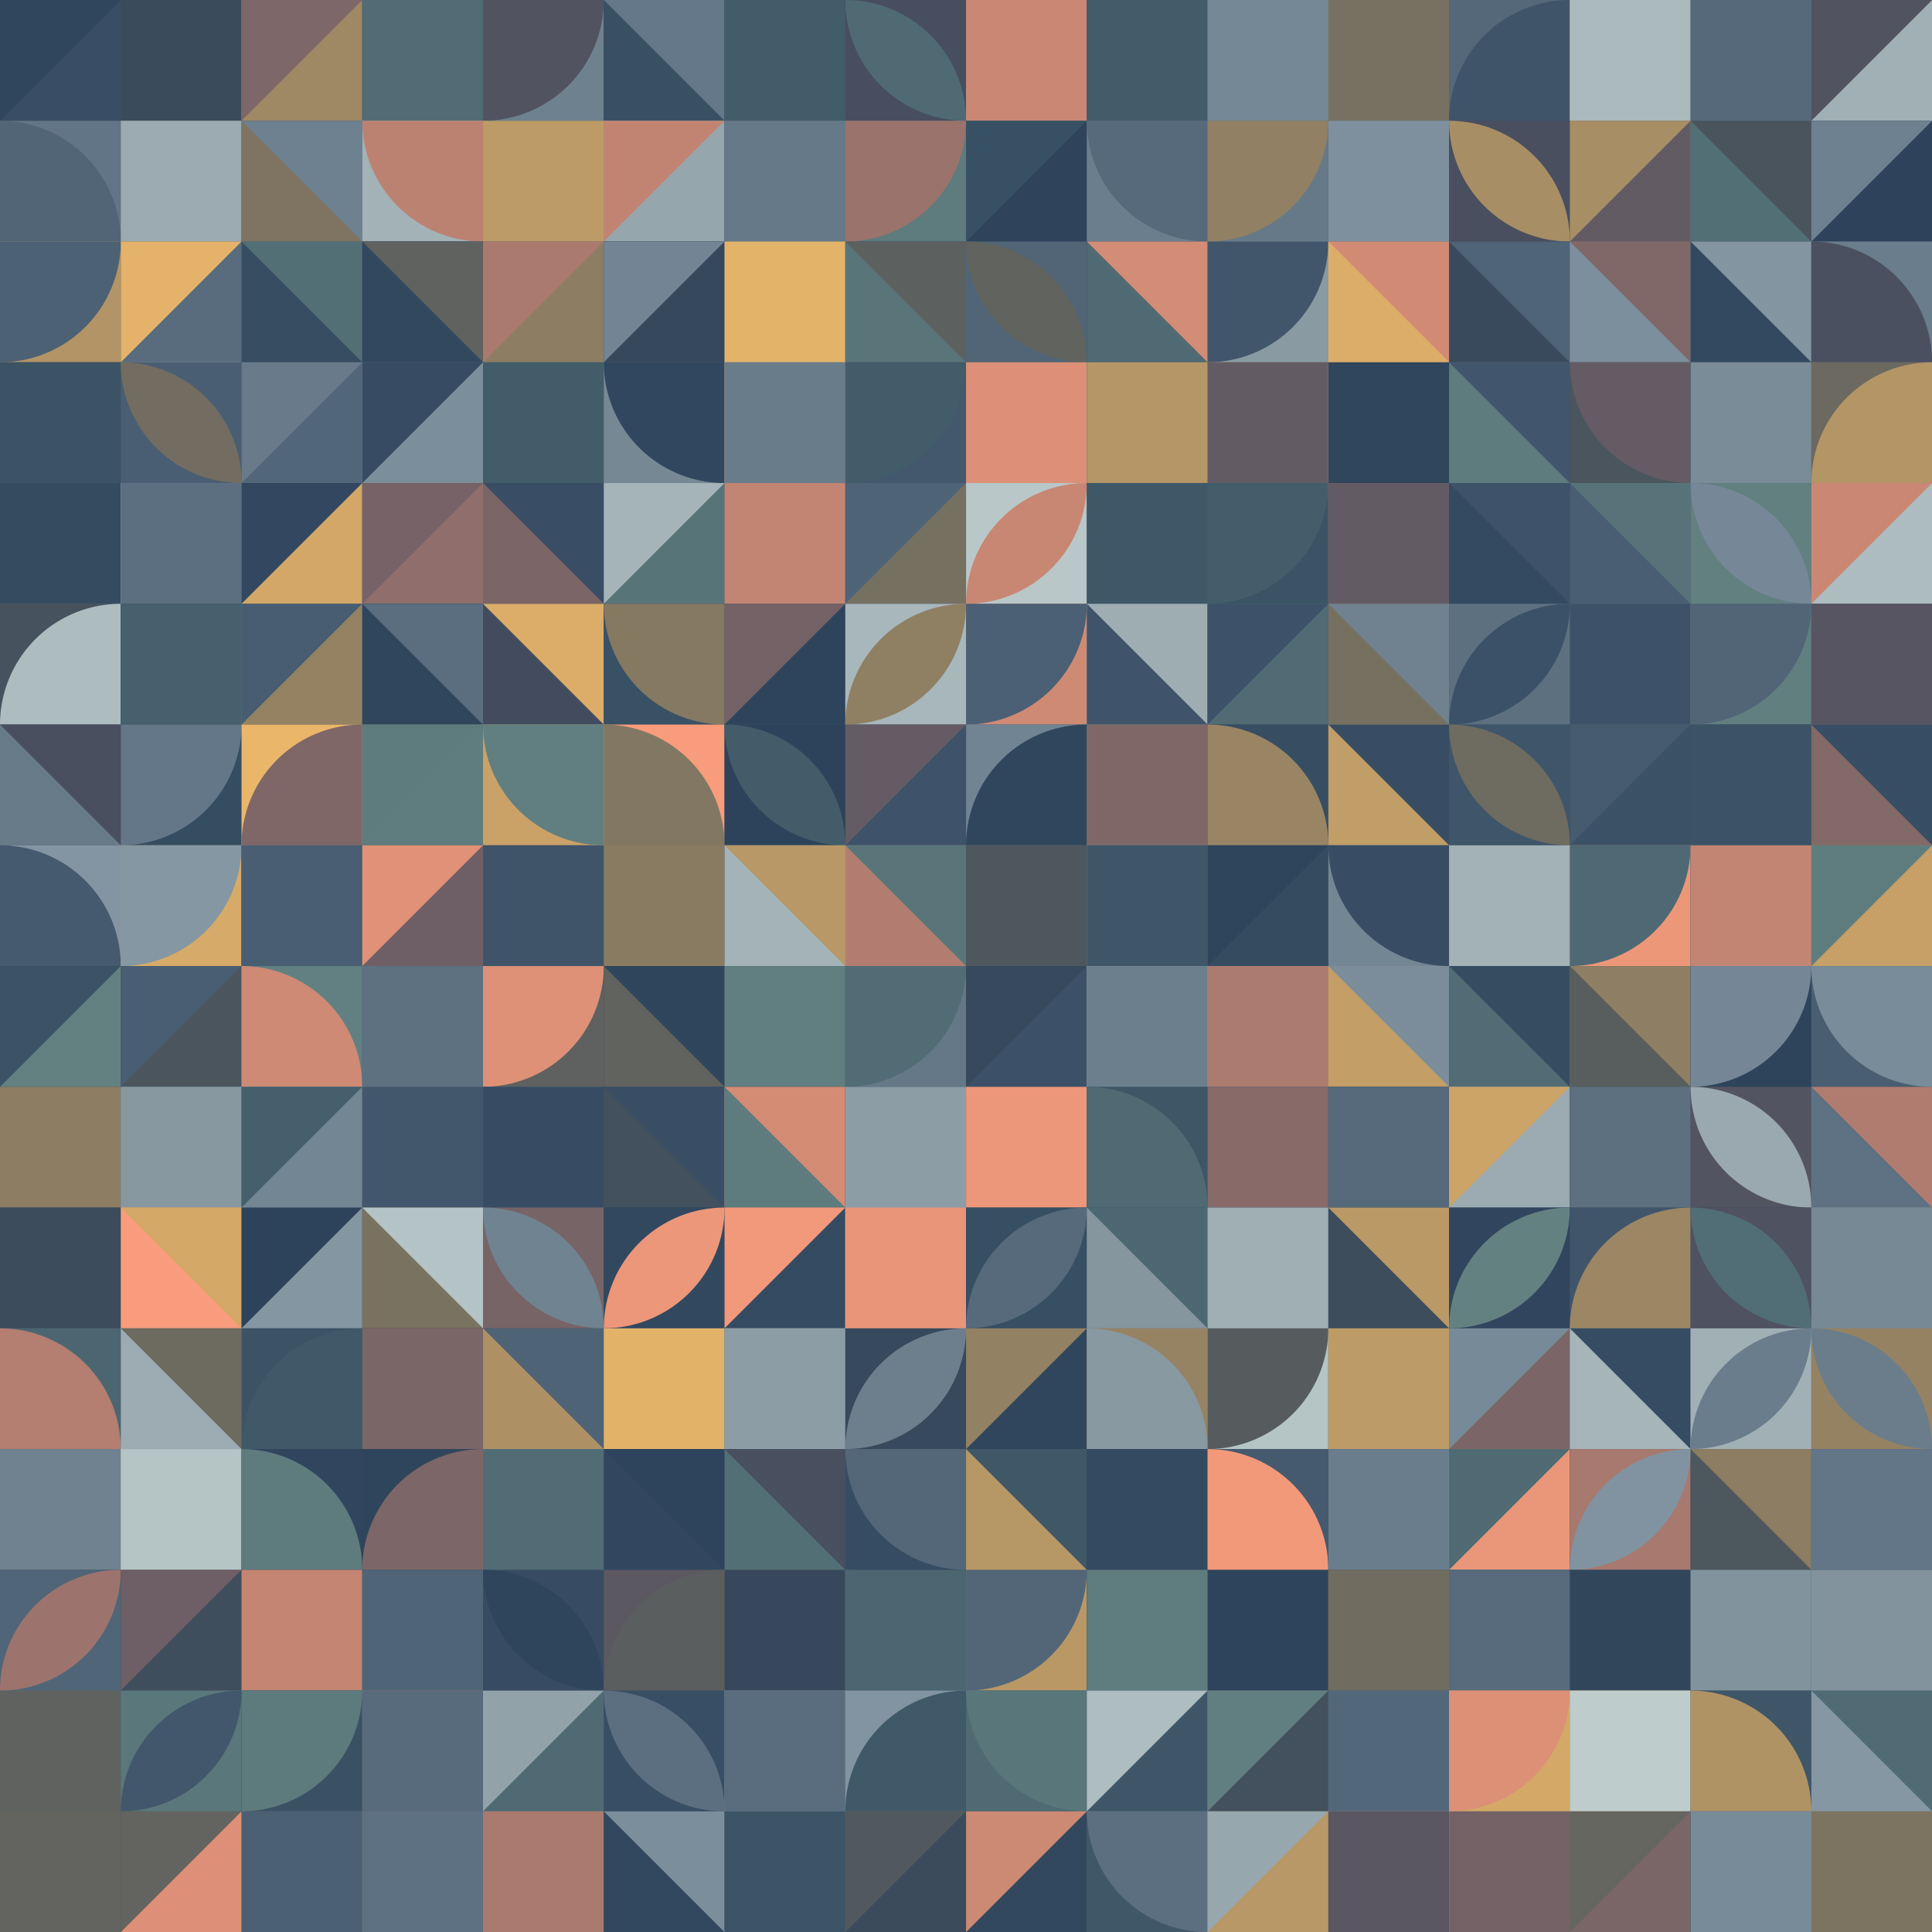 <?xml version="1.0" standalone="no"?><svg xmlns:xlink="http://www.w3.org/1999/xlink" xmlns="http://www.w3.org/2000/svg" viewBox="0 0 1000 1000" preserveAspectRatio="xMaxYMax slice"><g transform="scale(1.475)"><rect x="0" y="0" width="678" height="678" fill="#2d435b"/><rect x="0" y="0" width="42.38" height="42.38" fill="#2f465d"/><polygon points="42.38,0 42.38,42.38 0,42.38" fill="#394e64"/><rect x="42.38" y="0" width="42.38" height="42.38" fill="#505261"/><rect x="42.38" y="0" width="42.38" height="42.38" fill="#3a4b5c"/><rect x="84.75" y="0" width="42.38" height="42.38" fill="#9f8864"/><polygon points="84.75,0 127.13,0 84.75,42.38" fill="#7e6768"/><rect x="127.13" y="0" width="42.38" height="42.38" fill="#3c5465"/><rect x="127.13" y="0" width="42.38" height="42.38" fill="#516c74"/><rect x="169.5" y="0" width="42.38" height="42.38" fill="#6e818e"/><path d="M 169.5 42.38 A 42.38 42.38 0 0 0 211.88 0 L 169.5 0" fill="#515361"/><rect x="211.88" y="0" width="42.38" height="42.38" fill="#395063"/><polygon points="211.88,0 254.26,0 254.26,42.38" fill="#657889"/><rect x="254.25" y="0" width="42.38" height="42.38" fill="#344a61"/><rect x="254.25" y="0" width="42.38" height="42.38" fill="#435c6a"/><rect x="296.63" y="0" width="42.38" height="42.38" fill="#474e5f"/><path d="M 296.63 0 A 42.38 42.38 0 0 1  339.01 42.38 L 296.63 0 A 42.38 42.38 0 0 0 339.01 42.38" fill="#4f6a73"/><rect x="339" y="0" width="42.38" height="42.38" fill="#516d75"/><rect x="339" y="0" width="42.38" height="42.38" fill="#ca8874"/><rect x="381.38" y="0" width="42.38" height="42.38" fill="#6d5f65"/><rect x="381.38" y="0" width="42.38" height="42.38" fill="#435c6a"/><rect x="423.75" y="0" width="42.38" height="42.38" fill="#425b6a"/><rect x="423.75" y="0" width="42.38" height="42.38" fill="#758896"/><rect x="466.13" y="0" width="42.38" height="42.38" fill="#97a7ae"/><rect x="466.13" y="0" width="42.38" height="42.38" fill="#787161"/><rect x="508.5" y="0" width="42.38" height="42.38" fill="#546879"/><path d="M 508.5 42.38 A 42.38 42.38 0 0 1  550.88 0 L 550.88 42.38" fill="#3f5469"/><rect x="550.88" y="0" width="42.38" height="42.38" fill="#cda468"/><rect x="550.88" y="0" width="42.38" height="42.38" fill="#abbabd"/><rect x="593.25" y="0" width="42.38" height="42.38" fill="#566a7b"/><rect x="593.25" y="0" width="42.38" height="42.38" fill="#55697b"/><rect x="635.63" y="0" width="42.38" height="42.38" fill="#a0b0b5"/><polygon points="635.63,0 678.01,0 635.63,42.38" fill="#515361"/><rect x="0" y="42.38" width="42.38" height="42.38" fill="#627586"/><path d="M 0 42.38 A 42.38 42.38 0 0 1 42.38 84.76 L 0 84.76" fill="#516577"/><rect x="42.38" y="42.38" width="42.38" height="42.38" fill="#6e6b60"/><rect x="42.38" y="42.38" width="42.38" height="42.38" fill="#9babb1"/><rect x="84.75" y="42.38" width="42.38" height="42.38" fill="#6e8190"/><polygon points="84.75,42.38 127.13,84.76 84.75,84.76" fill="#7e7461"/><rect x="127.13" y="42.38" width="42.38" height="42.38" fill="#a2b2b6"/><path d="M 127.13 42.38 A 42.38 42.38 0 0 0 169.51 84.76 L 169.51 42.38" fill="#bc8271"/><rect x="169.5" y="42.38" width="42.38" height="42.38" fill="#5d7183"/><rect x="169.5" y="42.38" width="42.38" height="42.38" fill="#bd9b66"/><rect x="211.88" y="42.38" width="42.38" height="42.38" fill="#95a6ad"/><polygon points="211.88,42.38 254.26,42.38 211.88,84.76" fill="#c28472"/><rect x="254.25" y="42.38" width="42.38" height="42.38" fill="#526678"/><rect x="254.25" y="42.38" width="42.38" height="42.38" fill="#657989"/><rect x="296.63" y="42.38" width="42.38" height="42.38" fill="#5e7b7d"/><path d="M 296.63 84.76 A 42.38 42.38 0 0 0 339.01 42.38 L 296.63 42.38" fill="#9a736c"/><rect x="339" y="42.38" width="42.38" height="42.38" fill="#385063"/><polygon points="381.38,42.38 381.38,84.76 339,84.76" fill="#2f445b"/><rect x="381.38" y="42.38" width="42.38" height="42.38" fill="#6b7e8e"/><path d="M 381.38 42.38 A 42.38 42.38 0 0 0 423.76 84.76 L 423.76 42.38" fill="#566a7c"/><rect x="423.75" y="42.38" width="42.38" height="42.38" fill="#657989"/><path d="M 423.75 84.76 A 42.38 42.38 0 0 0 466.13 42.38 L 423.75 42.38" fill="#918063"/><rect x="466.13" y="42.38" width="42.38" height="42.38" fill="#577378"/><rect x="466.13" y="42.38" width="42.38" height="42.38" fill="#7e909d"/><rect x="508.5" y="42.38" width="42.38" height="42.38" fill="#494f5f"/><path d="M 508.5 42.38 A 42.38 42.38 0 0 1  550.88 84.76 L 508.5 42.38 A 42.38 42.38 0 0 0 550.88 84.76" fill="#a88e65"/><rect x="550.88" y="42.38" width="42.38" height="42.38" fill="#a88e65"/><polygon points="593.26,42.38 593.26,84.76 550.88,84.76" fill="#635b64"/><rect x="593.25" y="42.38" width="42.38" height="42.38" fill="#536f76"/><polygon points="593.25,42.38 635.63,42.38 635.63,84.76" fill="#49545d"/><rect x="635.63" y="42.38" width="42.38" height="42.38" fill="#2e435b"/><polygon points="635.63,42.38 678.01,42.38 635.63,84.76" fill="#6e8190"/><rect x="0" y="84.75" width="42.38" height="42.38" fill="#b39466"/><path d="M 0 127.13 A 42.38 42.38 0 0 0 42.38 84.75 L 0 84.75" fill="#4c6174"/><rect x="42.38" y="84.75" width="42.38" height="42.38" fill="#e4b26a"/><polygon points="84.76,84.75 84.76,127.13 42.38,127.13" fill="#586c7e"/><rect x="84.75" y="84.75" width="42.38" height="42.38" fill="#536f76"/><polygon points="84.75,84.75 127.13,127.13 84.75,127.13" fill="#374e62"/><rect x="127.13" y="84.75" width="42.38" height="42.38" fill="#32485e"/><polygon points="127.13,84.75 169.51,84.75 169.51,127.13" fill="#60625f"/><rect x="169.5" y="84.75" width="42.38" height="42.38" fill="#aa7a6f"/><polygon points="211.88,84.75 211.88,127.13 169.5,127.13" fill="#8c7d63"/><rect x="211.88" y="84.75" width="42.38" height="42.38" fill="#35485c"/><polygon points="211.88,84.75 254.26,84.75 211.88,127.13" fill="#738594"/><rect x="254.25" y="84.75" width="42.38" height="42.38" fill="#5e7c7e"/><rect x="254.25" y="84.75" width="42.38" height="42.38" fill="#e4b36a"/><rect x="296.63" y="84.75" width="42.38" height="42.38" fill="#5c605f"/><polygon points="296.63,84.75 339.01,127.13 296.63,127.13" fill="#59757a"/><rect x="339" y="84.75" width="42.38" height="42.38" fill="#516577"/><path d="M 339 84.75 A 42.38 42.38 0 0 1  381.38 127.13 L 339 84.75 A 42.38 42.38 0 0 0 381.38 127.13" fill="#61635f"/><rect x="381.38" y="84.75" width="42.38" height="42.38" fill="#4f6a73"/><polygon points="381.38,84.75 423.76,84.75 423.76,127.13" fill="#d38c75"/><rect x="423.75" y="84.75" width="42.38" height="42.38" fill="#899aa3"/><path d="M 423.75 127.13 A 42.38 42.38 0 0 0 466.13 84.75 L 423.75 84.75" fill="#41566b"/><rect x="466.13" y="84.75" width="42.38" height="42.38" fill="#d18b75"/><polygon points="466.13,84.75 508.51,127.13 466.13,127.13" fill="#dcad69"/><rect x="508.5" y="84.75" width="42.38" height="42.38" fill="#394a5c"/><polygon points="508.5,84.75 550.88,84.75 550.88,127.13" fill="#4f6477"/><rect x="550.88" y="84.75" width="42.38" height="42.38" fill="#806768"/><polygon points="550.88,84.75 593.26,127.13 550.88,127.13" fill="#7c8f9c"/><rect x="593.25" y="84.75" width="42.38" height="42.38" fill="#8395a1"/><polygon points="593.25,84.75 635.63,127.13 593.25,127.13" fill="#32495f"/><rect x="635.63" y="84.75" width="42.38" height="42.38" fill="#6a7d8d"/><path d="M 635.63 84.75 A 42.38 42.38 0 0 1 678.01 127.13 L 635.63 127.13" fill="#4b5060"/><rect x="0" y="127.13" width="42.38" height="42.38" fill="#6e5f65"/><rect x="0" y="127.13" width="42.38" height="42.38" fill="#3b5365"/><rect x="42.38" y="127.13" width="42.38" height="42.38" fill="#4a5e73"/><path d="M 42.38 127.13 A 42.38 42.38 0 0 1  84.76 169.51 L 42.38 127.13 A 42.38 42.38 0 0 0 84.76 169.51" fill="#726d60"/><rect x="84.75" y="127.13" width="42.38" height="42.38" fill="#697b8a"/><polygon points="127.13,127.13 127.13,169.51 84.75,169.51" fill="#526679"/><rect x="127.13" y="127.13" width="42.38" height="42.38" fill="#7b8e9b"/><polygon points="127.13,127.13 169.51,127.13 127.13,169.51" fill="#374c63"/><rect x="169.5" y="127.13" width="42.38" height="42.38" fill="#5d7b7d"/><rect x="169.5" y="127.13" width="42.38" height="42.38" fill="#435c6a"/><rect x="211.88" y="127.13" width="42.38" height="42.38" fill="#768894"/><path d="M 211.88 127.13 A 42.38 42.38 0 0 0 254.26 169.51 L 254.26 127.13" fill="#31475f"/><rect x="254.25" y="127.13" width="42.38" height="42.38" fill="#d5a968"/><rect x="254.25" y="127.13" width="42.38" height="42.38" fill="#697c8a"/><rect x="296.63" y="127.13" width="42.38" height="42.38" fill="#43586d"/><path d="M 296.63 169.51 A 42.38 42.38 0 0 0 339.01 127.13 L 296.63 127.13" fill="#435c6a"/><rect x="339" y="127.13" width="42.38" height="42.38" fill="#736e61"/><rect x="339" y="127.13" width="42.38" height="42.38" fill="#dd9077"/><rect x="381.38" y="127.13" width="42.38" height="42.38" fill="#567278"/><rect x="381.38" y="127.13" width="42.38" height="42.38" fill="#b59666"/><rect x="423.75" y="127.13" width="42.38" height="42.38" fill="#c6a067"/><rect x="423.75" y="127.13" width="42.38" height="42.38" fill="#635b63"/><rect x="466.13" y="127.13" width="42.38" height="42.38" fill="#ff9f7c"/><rect x="466.13" y="127.13" width="42.38" height="42.38" fill="#30465d"/><rect x="508.5" y="127.13" width="42.38" height="42.38" fill="#5e7b7d"/><polygon points="508.5,127.13 550.88,127.13 550.88,169.51" fill="#41566c"/><rect x="550.88" y="127.13" width="42.38" height="42.38" fill="#4b555d"/><path d="M 550.88 127.13 A 42.38 42.38 0 0 0 593.26 169.51 L 593.26 127.13" fill="#645b64"/><rect x="593.25" y="127.13" width="42.38" height="42.38" fill="#2e445c"/><rect x="593.25" y="127.13" width="42.38" height="42.38" fill="#7a8c97"/><rect x="635.63" y="127.13" width="42.38" height="42.38" fill="#6b6960"/><path d="M 635.63 169.51 A 42.38 42.38 0 0 1  678.01 127.13 L 678.01 169.51" fill="#b49566"/><rect x="0" y="169.5" width="42.38" height="42.38" fill="#a3b3b7"/><rect x="0" y="169.5" width="42.38" height="42.38" fill="#354c60"/><rect x="42.38" y="169.5" width="42.38" height="42.38" fill="#bdcbcc"/><rect x="42.38" y="169.5" width="42.38" height="42.38" fill="#5b6f81"/><rect x="84.75" y="169.5" width="42.38" height="42.38" fill="#334860"/><polygon points="127.13,169.5 127.13,211.88 84.75,211.88" fill="#d2a768"/><rect x="127.13" y="169.5" width="42.38" height="42.38" fill="#906e6b"/><polygon points="127.13,169.5 169.51,169.5 127.13,211.88" fill="#776367"/><rect x="169.5" y="169.5" width="42.38" height="42.38" fill="#7b6567"/><polygon points="169.5,169.5 211.88,169.5 211.88,211.88" fill="#394e65"/><rect x="211.88" y="169.5" width="42.38" height="42.38" fill="#a4b4b8"/><polygon points="254.26,169.5 254.26,211.88 211.88,211.88" fill="#577479"/><rect x="254.25" y="169.5" width="42.38" height="42.38" fill="#41566b"/><rect x="254.25" y="169.5" width="42.38" height="42.38" fill="#c38573"/><rect x="296.63" y="169.5" width="42.38" height="42.38" fill="#767061"/><polygon points="296.63,169.5 339.01,169.5 296.63,211.88" fill="#4f6376"/><rect x="339" y="169.5" width="42.38" height="42.38" fill="#b9c7c8"/><path d="M 339 211.88 A 42.38 42.38 0 0 1  381.38 169.5 L 339 211.88 A 42.38 42.38 0 0 0 381.38 169.5" fill="#c88773"/><rect x="381.38" y="169.5" width="42.38" height="42.38" fill="#826868"/><rect x="381.38" y="169.5" width="42.38" height="42.38" fill="#3f5868"/><rect x="423.75" y="169.5" width="42.38" height="42.38" fill="#3b5465"/><path d="M 423.75 211.88 A 42.38 42.38 0 0 0 466.13 169.5 L 423.75 169.5" fill="#445d6b"/><rect x="466.13" y="169.5" width="42.38" height="42.38" fill="#df9177"/><rect x="466.13" y="169.5" width="42.38" height="42.38" fill="#635b64"/><rect x="508.5" y="169.5" width="42.38" height="42.38" fill="#3e5369"/><polygon points="508.5,169.5 550.88,211.88 508.5,211.88" fill="#344a61"/><rect x="550.88" y="169.5" width="42.38" height="42.38" fill="#495e72"/><polygon points="550.88,169.5 593.26,169.5 593.26,211.88" fill="#577379"/><rect x="593.25" y="169.5" width="42.38" height="42.38" fill="#628080"/><path d="M 593.25 169.5 A 42.38 42.38 0 0 1  635.63 211.88 L 593.25 169.5 A 42.38 42.38 0 0 0 635.63 211.88" fill="#768897"/><rect x="635.63" y="169.5" width="42.38" height="42.38" fill="#ca8874"/><polygon points="678.01,169.5 678.01,211.88 635.63,211.88" fill="#adbcbf"/><rect x="0" y="211.88" width="42.38" height="42.38" fill="#46525d"/><path d="M 0 254.26 A 42.38 42.38 0 0 1  42.38 211.88 L 42.38 254.26" fill="#adbcbf"/><rect x="42.38" y="211.88" width="42.38" height="42.38" fill="#344a61"/><rect x="42.38" y="211.88" width="42.38" height="42.38" fill="#47606d"/><rect x="84.75" y="211.88" width="42.38" height="42.38" fill="#948263"/><polygon points="84.75,211.88 127.13,211.88 84.75,254.26" fill="#485d71"/><rect x="127.13" y="211.88" width="42.38" height="42.38" fill="#30465d"/><polygon points="127.13,211.88 169.51,211.88 169.51,254.26" fill="#5a6e80"/><rect x="169.5" y="211.88" width="42.38" height="42.38" fill="#424c5e"/><polygon points="169.5,211.88 211.88,211.88 211.88,254.26" fill="#dcad69"/><rect x="211.88" y="211.88" width="42.38" height="42.38" fill="#395164"/><path d="M 211.88 211.88 A 42.38 42.38 0 0 0 254.26 254.26 L 254.26 211.88" fill="#857962"/><rect x="254.25" y="211.88" width="42.38" height="42.38" fill="#746266"/><polygon points="296.63,211.88 296.63,254.26 254.25,254.26" fill="#2e445c"/><rect x="296.63" y="211.88" width="42.38" height="42.38" fill="#a8b7bb"/><path d="M 296.63 254.26 A 42.38 42.38 0 0 1  339.01 211.88 L 296.63 254.26 A 42.38 42.38 0 0 0 339.01 211.88" fill="#8f7f63"/><rect x="339" y="211.88" width="42.38" height="42.38" fill="#cf8a74"/><path d="M 339 254.26 A 42.38 42.38 0 0 0 381.38 211.88 L 339 211.88" fill="#4b6074"/><rect x="381.38" y="211.88" width="42.38" height="42.38" fill="#9dadb2"/><polygon points="381.38,211.88 423.76,254.26 381.38,254.26" fill="#3f546a"/><rect x="423.75" y="211.88" width="42.38" height="42.38" fill="#506b74"/><polygon points="423.75,211.88 466.13,211.88 423.75,254.26" fill="#3d5268"/><rect x="466.13" y="211.88" width="42.38" height="42.38" fill="#767061"/><polygon points="466.13,211.88 508.51,211.88 508.51,254.26" fill="#70828f"/><rect x="508.5" y="211.88" width="42.38" height="42.38" fill="#5c7080"/><path d="M 508.5 254.26 A 42.38 42.38 0 0 1  550.88 211.88 L 508.5 254.26 A 42.38 42.38 0 0 0 550.88 211.88" fill="#3b5167"/><rect x="550.88" y="211.88" width="42.38" height="42.38" fill="#5f7d7e"/><rect x="550.88" y="211.88" width="42.38" height="42.38" fill="#3d5268"/><rect x="593.25" y="211.88" width="42.38" height="42.38" fill="#627f80"/><path d="M 593.25 254.26 A 42.38 42.38 0 0 0 635.63 211.88 L 593.25 211.88" fill="#516577"/><rect x="635.63" y="211.88" width="42.38" height="42.38" fill="#5c5f5f"/><rect x="635.63" y="211.88" width="42.38" height="42.38" fill="#575562"/><rect x="0" y="254.25" width="42.38" height="42.38" fill="#687b89"/><polygon points="0,254.25 42.38,254.25 42.38,296.63" fill="#494f5f"/><rect x="42.38" y="254.25" width="42.38" height="42.38" fill="#354d61"/><path d="M 42.38 296.63 A 42.38 42.38 0 0 0 84.76 254.25 L 42.38 254.25" fill="#647788"/><rect x="84.75" y="254.25" width="42.38" height="42.38" fill="#eab66a"/><path d="M 84.75 296.63 A 42.38 42.38 0 0 1  127.13 254.25 L 127.13 296.63" fill="#7f6768"/><rect x="127.13" y="254.25" width="42.38" height="42.38" fill="#5f7c7e"/><polygon points="127.13,254.25 169.51,254.25 127.13,296.63" fill="#5e7c7e"/><rect x="169.5" y="254.25" width="42.38" height="42.38" fill="#caa267"/><path d="M 169.5 254.25 A 42.38 42.38 0 0 0 211.88 296.63 L 211.88 254.25" fill="#617f80"/><rect x="211.88" y="254.25" width="42.38" height="42.38" fill="#f89c7b"/><path d="M 211.88 254.25 A 42.38 42.38 0 0 1 254.26 296.63 L 211.88 296.63" fill="#827762"/><rect x="254.25" y="254.25" width="42.38" height="42.38" fill="#2d435b"/><path d="M 254.25 254.25 A 42.38 42.38 0 0 1  296.63 296.63 L 254.25 254.25 A 42.38 42.38 0 0 0 296.63 296.63" fill="#435c6a"/><rect x="296.63" y="254.25" width="42.38" height="42.38" fill="#645b64"/><polygon points="339.01,254.25 339.01,296.63 296.63,296.63" fill="#3e5369"/><rect x="339" y="254.25" width="42.38" height="42.38" fill="#718493"/><path d="M 339 296.63 A 42.38 42.38 0 0 1  381.38 254.25 L 381.38 296.63" fill="#2f465d"/><rect x="381.38" y="254.25" width="42.38" height="42.38" fill="#5d7a7d"/><rect x="381.38" y="254.25" width="42.38" height="42.38" fill="#7f6768"/><rect x="423.75" y="254.25" width="42.38" height="42.38" fill="#374e62"/><path d="M 423.75 254.25 A 42.38 42.38 0 0 1 466.13 296.63 L 423.75 296.63" fill="#998564"/><rect x="466.13" y="254.25" width="42.38" height="42.38" fill="#c19d67"/><polygon points="466.13,254.25 508.51,254.25 508.51,296.63" fill="#384d63"/><rect x="508.5" y="254.25" width="42.38" height="42.38" fill="#3f556a"/><path d="M 508.5 254.25 A 42.38 42.38 0 0 1  550.88 296.63 L 508.5 254.25 A 42.38 42.38 0 0 0 550.88 296.63" fill="#6e6b60"/><rect x="550.88" y="254.25" width="42.38" height="42.38" fill="#465b6e"/><polygon points="593.26,254.25 593.26,296.63 550.88,296.63" fill="#3b5166"/><rect x="593.25" y="254.25" width="42.38" height="42.38" fill="#3b5365"/><rect x="593.25" y="254.25" width="42.38" height="42.38" fill="#3b5365"/><rect x="635.63" y="254.25" width="42.38" height="42.38" fill="#836968"/><polygon points="635.63,254.25 678.01,254.25 678.01,296.63" fill="#374d63"/><rect x="0" y="296.63" width="42.38" height="42.38" fill="#8395a2"/><path d="M 0 296.63 A 42.38 42.38 0 0 1 42.38 339.01 L 0 339.01" fill="#455a6f"/><rect x="42.38" y="296.63" width="42.38" height="42.38" fill="#d6aa68"/><path d="M 42.38 339.01 A 42.38 42.38 0 0 0 84.76 296.63 L 42.38 296.63" fill="#8597a3"/><rect x="84.75" y="296.63" width="42.38" height="42.38" fill="#43586c"/><rect x="84.75" y="296.63" width="42.38" height="42.38" fill="#495e72"/><rect x="127.13" y="296.63" width="42.38" height="42.38" fill="#6d5f65"/><polygon points="127.13,296.63 169.51,296.63 127.13,339.01" fill="#e09177"/><rect x="169.5" y="296.63" width="42.38" height="42.38" fill="#a58c65"/><rect x="169.5" y="296.63" width="42.38" height="42.38" fill="#3f5469"/><rect x="211.88" y="296.63" width="42.38" height="42.38" fill="#3c5566"/><rect x="211.88" y="296.63" width="42.38" height="42.38" fill="#897b62"/><rect x="254.25" y="296.63" width="42.38" height="42.38" fill="#a3b3b7"/><polygon points="254.25,296.63 296.63,296.63 296.63,339.01" fill="#b89866"/><rect x="296.63" y="296.63" width="42.38" height="42.38" fill="#b27d70"/><polygon points="296.63,296.63 339.01,296.63 339.01,339.01" fill="#59757a"/><rect x="339" y="296.63" width="42.38" height="42.38" fill="#425b6a"/><rect x="339" y="296.63" width="42.38" height="42.38" fill="#4e575e"/><rect x="381.38" y="296.63" width="42.38" height="42.38" fill="#80929c"/><rect x="381.38" y="296.63" width="42.38" height="42.38" fill="#3e5667"/><rect x="423.75" y="296.63" width="42.38" height="42.38" fill="#2f455c"/><polygon points="466.13,296.63 466.13,339.01 423.75,339.01" fill="#354c60"/><rect x="466.13" y="296.63" width="42.38" height="42.38" fill="#738694"/><path d="M 466.13 296.63 A 42.38 42.38 0 0 0 508.51 339.01 L 508.51 296.63" fill="#384d64"/><rect x="508.5" y="296.63" width="42.38" height="42.38" fill="#777061"/><rect x="508.5" y="296.63" width="42.38" height="42.38" fill="#a2b2b6"/><rect x="550.88" y="296.63" width="42.38" height="42.38" fill="#ed9779"/><path d="M 550.88 339.01 A 42.38 42.38 0 0 0 593.26 296.63 L 550.88 296.63" fill="#4e6973"/><rect x="593.25" y="296.63" width="42.38" height="42.38" fill="#46606d"/><rect x="593.25" y="296.63" width="42.38" height="42.38" fill="#c38573"/><rect x="635.63" y="296.63" width="42.38" height="42.38" fill="#c6a067"/><polygon points="635.63,296.63 678.01,296.63 635.63,339.01" fill="#5f7d7e"/><rect x="0" y="339" width="42.38" height="42.38" fill="#3b5365"/><polygon points="42.38,339 42.38,381.38 0,381.38" fill="#638181"/><rect x="42.38" y="339" width="42.38" height="42.38" fill="#4a555d"/><polygon points="42.38,339 84.76,339 42.38,381.38" fill="#4a5e73"/><rect x="84.75" y="339" width="42.38" height="42.38" fill="#628081"/><path d="M 84.75 339 A 42.38 42.38 0 0 1 127.13 381.38 L 84.75 381.38" fill="#ce8a74"/><rect x="127.13" y="339" width="42.38" height="42.38" fill="#5f7282"/><rect x="127.13" y="339" width="42.38" height="42.38" fill="#5d7181"/><rect x="169.5" y="339" width="42.38" height="42.38" fill="#5e615f"/><path d="M 169.5 381.38 A 42.38 42.38 0 0 0 211.88 339 L 169.5 339" fill="#de9177"/><rect x="211.88" y="339" width="42.38" height="42.38" fill="#61635f"/><polygon points="211.88,339 254.26,339 254.26,381.38" fill="#2f455c"/><rect x="254.25" y="339" width="42.38" height="42.38" fill="#364c62"/><rect x="254.25" y="339" width="42.38" height="42.38" fill="#617f80"/><rect x="296.63" y="339" width="42.38" height="42.38" fill="#647888"/><path d="M 296.63 381.38 A 42.38 42.38 0 0 0 339.01 339 L 296.63 339" fill="#516c74"/><rect x="339" y="339" width="42.38" height="42.38" fill="#3c5167"/><polygon points="339,339 381.38,339 339,381.38" fill="#37495c"/><rect x="381.38" y="339" width="42.38" height="42.38" fill="#adbcbf"/><rect x="381.38" y="339" width="42.38" height="42.38" fill="#6c7f8d"/><rect x="423.75" y="339" width="42.38" height="42.38" fill="#c38573"/><rect x="423.75" y="339" width="42.38" height="42.38" fill="#ac7b6f"/><rect x="466.13" y="339" width="42.38" height="42.38" fill="#c39e67"/><polygon points="466.13,339 508.51,339 508.51,381.38" fill="#7b8d9b"/><rect x="508.5" y="339" width="42.38" height="42.38" fill="#364d61"/><polygon points="508.5,339 550.88,381.38 508.5,381.38" fill="#516c74"/><rect x="550.88" y="339" width="42.38" height="42.38" fill="#8e7e63"/><polygon points="550.88,339 593.26,381.38 550.88,381.38" fill="#585d5e"/><rect x="593.25" y="339" width="42.38" height="42.38" fill="#2e445b"/><path d="M 593.25 381.38 A 42.38 42.38 0 0 0 635.63 339 L 593.25 339" fill="#758796"/><rect x="635.63" y="339" width="42.38" height="42.38" fill="#495e71"/><path d="M 635.63 339 A 42.38 42.38 0 0 0 678.01 381.38 L 678.01 339" fill="#798c9a"/><rect x="0" y="381.38" width="42.38" height="42.38" fill="#48626e"/><rect x="0" y="381.38" width="42.38" height="42.38" fill="#8d7d63"/><rect x="42.38" y="381.38" width="42.38" height="42.38" fill="#6b7e8c"/><rect x="42.38" y="381.38" width="42.38" height="42.38" fill="#8798a1"/><rect x="84.75" y="381.38" width="42.38" height="42.38" fill="#738694"/><polygon points="84.75,381.38 127.13,381.38 84.75,423.76" fill="#465f6c"/><rect x="127.13" y="381.38" width="42.38" height="42.38" fill="#6c7f8c"/><rect x="127.13" y="381.38" width="42.38" height="42.38" fill="#42576b"/><rect x="169.5" y="381.38" width="42.38" height="42.38" fill="#5e7283"/><rect x="169.5" y="381.38" width="42.38" height="42.38" fill="#374c63"/><rect x="211.88" y="381.38" width="42.38" height="42.38" fill="#43505d"/><polygon points="211.88,381.38 254.26,381.38 254.26,423.76" fill="#394e64"/><rect x="254.25" y="381.38" width="42.38" height="42.38" fill="#d48c75"/><polygon points="254.25,381.38 296.63,423.76 254.25,423.76" fill="#5e7b7d"/><rect x="296.63" y="381.38" width="42.38" height="42.38" fill="#3a5066"/><rect x="296.63" y="381.38" width="42.38" height="42.38" fill="#8c9da5"/><rect x="339" y="381.38" width="42.38" height="42.38" fill="#2f465d"/><rect x="339" y="381.38" width="42.38" height="42.38" fill="#ec9779"/><rect x="381.38" y="381.38" width="42.38" height="42.38" fill="#3e5767"/><path d="M 381.38 381.38 A 42.38 42.38 0 0 1 423.76 423.76 L 381.38 423.76" fill="#4f6a73"/><rect x="423.75" y="381.38" width="42.38" height="42.38" fill="#3c5166"/><rect x="423.75" y="381.38" width="42.38" height="42.38" fill="#886b69"/><rect x="466.13" y="381.38" width="42.38" height="42.38" fill="#2f455d"/><rect x="466.13" y="381.38" width="42.38" height="42.38" fill="#566a7c"/><rect x="508.5" y="381.38" width="42.38" height="42.38" fill="#9babb1"/><polygon points="508.5,381.38 550.88,381.38 508.5,423.76" fill="#cca468"/><rect x="550.88" y="381.38" width="42.38" height="42.38" fill="#4e575e"/><rect x="550.88" y="381.38" width="42.38" height="42.38" fill="#5c7080"/><rect x="593.25" y="381.38" width="42.38" height="42.38" fill="#535461"/><path d="M 593.25 381.38 A 42.38 42.38 0 0 1  635.63 423.76 L 593.25 381.38 A 42.38 42.38 0 0 0 635.63 423.76" fill="#99a9af"/><rect x="635.63" y="381.38" width="42.38" height="42.38" fill="#b07c70"/><polygon points="635.63,381.38 678.01,423.76 635.63,423.76" fill="#5e7283"/><rect x="0" y="423.75" width="42.38" height="42.38" fill="#6b6960"/><rect x="0" y="423.75" width="42.38" height="42.38" fill="#3c4c5c"/><rect x="42.38" y="423.75" width="42.38" height="42.38" fill="#f89c7b"/><polygon points="42.38,423.75 84.76,423.75 84.76,466.13" fill="#d4a968"/><rect x="84.75" y="423.75" width="42.38" height="42.38" fill="#8496a2"/><polygon points="84.75,423.75 127.13,423.75 84.75,466.13" fill="#2d435b"/><rect x="127.13" y="423.75" width="42.38" height="42.38" fill="#7a7261"/><polygon points="127.13,423.75 169.51,423.75 169.51,466.13" fill="#b4c3c5"/><rect x="169.5" y="423.75" width="42.38" height="42.38" fill="#776467"/><path d="M 169.5 423.75 A 42.38 42.38 0 0 1  211.88 466.13 L 169.5 423.75 A 42.38 42.38 0 0 0 211.88 466.13" fill="#708391"/><rect x="211.88" y="423.75" width="42.38" height="42.38" fill="#32485f"/><path d="M 211.88 466.13 A 42.38 42.38 0 0 1  254.26 423.75 L 211.88 466.13 A 42.38 42.38 0 0 0 254.26 423.75" fill="#ec9779"/><rect x="254.25" y="423.75" width="42.38" height="42.38" fill="#f1997a"/><polygon points="296.63,423.75 296.63,466.13 254.25,466.13" fill="#354b62"/><rect x="296.63" y="423.75" width="42.38" height="42.38" fill="#b3c2c4"/><rect x="296.63" y="423.75" width="42.38" height="42.38" fill="#e99579"/><rect x="339" y="423.75" width="42.38" height="42.38" fill="#374f62"/><path d="M 339 466.13 A 42.38 42.38 0 0 1  381.38 423.75 L 339 466.13 A 42.38 42.38 0 0 0 381.38 423.75" fill="#576a7c"/><rect x="381.38" y="423.75" width="42.38" height="42.38" fill="#4c6771"/><polygon points="381.38,423.75 423.76,466.13 381.38,466.13" fill="#85969f"/><rect x="423.75" y="423.75" width="42.38" height="42.38" fill="#5d7182"/><rect x="423.75" y="423.75" width="42.38" height="42.38" fill="#9fafb4"/><rect x="466.13" y="423.75" width="42.38" height="42.38" fill="#3e4d5c"/><polygon points="466.13,423.75 508.51,423.75 508.51,466.13" fill="#bb9966"/><rect x="508.5" y="423.75" width="42.38" height="42.38" fill="#31465e"/><path d="M 508.5 466.13 A 42.38 42.38 0 0 1  550.88 423.75 L 508.5 466.13 A 42.38 42.38 0 0 0 550.88 423.75" fill="#638181"/><rect x="550.88" y="423.75" width="42.38" height="42.38" fill="#40556a"/><path d="M 550.88 466.13 A 42.38 42.38 0 0 1  593.26 423.75 L 593.26 466.13" fill="#9c8664"/><rect x="593.25" y="423.75" width="42.38" height="42.38" fill="#4f5260"/><path d="M 593.25 423.75 A 42.38 42.38 0 0 1  635.63 466.13 L 593.25 423.75 A 42.38 42.38 0 0 0 635.63 466.13" fill="#516d75"/><rect x="635.63" y="423.75" width="42.38" height="42.38" fill="#768896"/><rect x="635.63" y="423.75" width="42.38" height="42.38" fill="#778995"/><rect x="0" y="466.13" width="42.38" height="42.38" fill="#4b6670"/><path d="M 0 466.13 A 42.38 42.38 0 0 1 42.38 508.51 L 0 508.51" fill="#b47e70"/><rect x="42.38" y="466.13" width="42.38" height="42.38" fill="#9cacb2"/><polygon points="42.38,466.13 84.76,466.13 84.76,508.51" fill="#6d6a60"/><rect x="84.75" y="466.13" width="42.38" height="42.38" fill="#3b5365"/><path d="M 84.75 508.51 A 42.38 42.38 0 0 1  127.13 466.13 L 127.13 508.51" fill="#405968"/><rect x="127.13" y="466.13" width="42.38" height="42.38" fill="#2e445b"/><rect x="127.13" y="466.13" width="42.38" height="42.38" fill="#7a6567"/><rect x="169.5" y="466.13" width="42.38" height="42.38" fill="#4f6377"/><polygon points="169.5,466.13 211.88,508.51 169.5,508.51" fill="#ad9165"/><rect x="211.88" y="466.13" width="42.38" height="42.38" fill="#4b6074"/><rect x="211.88" y="466.13" width="42.38" height="42.38" fill="#e3b269"/><rect x="254.25" y="466.13" width="42.38" height="42.38" fill="#7e909a"/><rect x="254.25" y="466.13" width="42.38" height="42.38" fill="#8c9da5"/><rect x="296.63" y="466.13" width="42.38" height="42.38" fill="#37495c"/><path d="M 296.63 508.51 A 42.38 42.38 0 0 1  339.01 466.13 L 296.63 508.51 A 42.38 42.38 0 0 0 339.01 466.13" fill="#6d7f8d"/><rect x="339" y="466.13" width="42.38" height="42.38" fill="#938163"/><polygon points="381.38,466.13 381.38,508.51 339,508.51" fill="#30465d"/><rect x="381.38" y="466.13" width="42.38" height="42.38" fill="#968363"/><path d="M 381.38 466.13 A 42.38 42.38 0 0 1 423.76 508.51 L 381.38 508.51" fill="#8899a2"/><rect x="423.75" y="466.13" width="42.38" height="42.38" fill="#b5c4c5"/><path d="M 423.75 508.51 A 42.38 42.38 0 0 0 466.13 466.13 L 423.75 466.13" fill="#565c5e"/><rect x="466.13" y="466.13" width="42.38" height="42.38" fill="#5f7384"/><rect x="466.13" y="466.13" width="42.38" height="42.38" fill="#bd9b66"/><rect x="508.5" y="466.13" width="42.38" height="42.38" fill="#778a98"/><polygon points="550.88,466.13 550.88,508.51 508.5,508.51" fill="#7c6567"/><rect x="550.88" y="466.13" width="42.38" height="42.38" fill="#a5b5b9"/><polygon points="550.88,466.13 593.26,466.13 593.26,508.51" fill="#364c63"/><rect x="593.25" y="466.13" width="42.38" height="42.38" fill="#a1b0b5"/><path d="M 593.25 508.51 A 42.38 42.38 0 0 1  635.63 466.13 L 593.25 508.51 A 42.38 42.38 0 0 0 635.63 466.13" fill="#6a7d8d"/><rect x="635.63" y="466.13" width="42.38" height="42.38" fill="#958263"/><path d="M 635.63 466.13 A 42.38 42.38 0 0 1  678.01 508.51 L 635.63 466.13 A 42.38 42.38 0 0 0 678.01 508.51" fill="#6b7d8b"/><rect x="0" y="508.5" width="42.38" height="42.38" fill="#485c71"/><rect x="0" y="508.5" width="42.38" height="42.38" fill="#70828f"/><rect x="42.38" y="508.5" width="42.38" height="42.38" fill="#bd9b66"/><rect x="42.38" y="508.5" width="42.38" height="42.38" fill="#b5c4c5"/><rect x="84.75" y="508.5" width="42.38" height="42.38" fill="#31465e"/><path d="M 84.75 508.5 A 42.38 42.38 0 0 1 127.13 550.88 L 84.75 550.88" fill="#5e7c7e"/><rect x="127.13" y="508.5" width="42.38" height="42.38" fill="#2f455c"/><path d="M 127.13 550.88 A 42.38 42.38 0 0 1  169.51 508.5 L 169.51 550.88" fill="#7d6668"/><rect x="169.5" y="508.5" width="42.38" height="42.38" fill="#80929f"/><rect x="169.5" y="508.5" width="42.38" height="42.38" fill="#516c74"/><rect x="211.88" y="508.5" width="42.38" height="42.38" fill="#32475f"/><polygon points="211.88,508.5 254.26,508.5 254.26,550.88" fill="#2e445c"/><rect x="254.25" y="508.5" width="42.38" height="42.38" fill="#536f76"/><polygon points="254.25,508.5 296.63,508.5 296.63,550.88" fill="#484f5f"/><rect x="296.63" y="508.5" width="42.38" height="42.38" fill="#364c62"/><path d="M 296.63 508.5 A 42.38 42.38 0 0 0 339.01 550.88 L 339.01 508.5" fill="#536779"/><rect x="339" y="508.5" width="42.38" height="42.38" fill="#3f5767"/><polygon points="339,508.5 381.38,550.88 339,550.88" fill="#b69766"/><rect x="381.38" y="508.5" width="42.38" height="42.38" fill="#40556a"/><rect x="381.38" y="508.5" width="42.38" height="42.38" fill="#344a61"/><rect x="423.75" y="508.5" width="42.38" height="42.38" fill="#455a6e"/><path d="M 423.75 508.5 A 42.38 42.38 0 0 1 466.13 550.88 L 423.75 550.88" fill="#f2997a"/><rect x="466.13" y="508.5" width="42.38" height="42.38" fill="#2e445c"/><rect x="466.13" y="508.5" width="42.38" height="42.38" fill="#697d8c"/><rect x="508.5" y="508.5" width="42.38" height="42.38" fill="#ea9679"/><polygon points="508.5,508.5 550.88,508.5 508.5,550.88" fill="#4f6a73"/><rect x="550.88" y="508.5" width="42.38" height="42.38" fill="#a8796e"/><path d="M 550.88 550.88 A 42.38 42.38 0 0 1  593.26 508.5 L 550.88 550.88 A 42.38 42.38 0 0 0 593.26 508.5" fill="#8193a0"/><rect x="593.25" y="508.5" width="42.38" height="42.38" fill="#4d575e"/><polygon points="593.25,508.5 635.63,508.5 635.63,550.88" fill="#8c7d63"/><rect x="635.63" y="508.5" width="42.38" height="42.38" fill="#384d64"/><rect x="635.63" y="508.5" width="42.38" height="42.38" fill="#637687"/><rect x="0" y="550.88" width="42.38" height="42.38" fill="#506578"/><path d="M 0 593.26 A 42.38 42.38 0 0 1  42.38 550.88 L 0 593.26 A 42.38 42.38 0 0 0 42.38 550.88" fill="#9d746d"/><rect x="42.38" y="550.88" width="42.38" height="42.38" fill="#6d5f65"/><polygon points="84.76,550.88 84.76,593.26 42.38,593.26" fill="#3f4e5c"/><rect x="84.75" y="550.88" width="42.38" height="42.38" fill="#39485d"/><rect x="84.75" y="550.88" width="42.38" height="42.38" fill="#c58573"/><rect x="127.13" y="550.88" width="42.38" height="42.38" fill="#3e4d5c"/><rect x="127.13" y="550.88" width="42.38" height="42.38" fill="#506478"/><rect x="169.5" y="550.88" width="42.38" height="42.38" fill="#374c63"/><path d="M 169.5 550.88 A 42.38 42.38 0 0 1  211.88 593.26 L 169.5 550.88 A 42.38 42.38 0 0 0 211.88 593.26" fill="#2f455c"/><rect x="211.88" y="550.88" width="42.38" height="42.38" fill="#5c5862"/><path d="M 211.88 593.26 A 42.38 42.38 0 0 1  254.26 550.88 L 254.26 593.26" fill="#5a5e5f"/><rect x="254.25" y="550.88" width="42.38" height="42.38" fill="#726d60"/><rect x="254.25" y="550.88" width="42.38" height="42.38" fill="#37485d"/><rect x="296.63" y="550.88" width="42.38" height="42.38" fill="#4b6670"/><path d="M 296.63 550.88 A 42.38 42.38 0 0 1 339.01 593.26 L 296.63 593.26" fill="#4c6671"/><rect x="339" y="550.88" width="42.38" height="42.38" fill="#b99866"/><path d="M 339 593.26 A 42.38 42.38 0 0 0 381.38 550.88 L 339 550.88" fill="#526678"/><rect x="381.38" y="550.88" width="42.38" height="42.38" fill="#374f62"/><rect x="381.38" y="550.88" width="42.38" height="42.38" fill="#5f7c7e"/><rect x="423.75" y="550.88" width="42.38" height="42.38" fill="#c38573"/><rect x="423.75" y="550.88" width="42.38" height="42.38" fill="#2e445c"/><rect x="466.13" y="550.88" width="42.38" height="42.38" fill="#635b63"/><rect x="466.13" y="550.88" width="42.38" height="42.38" fill="#706c60"/><rect x="508.5" y="550.88" width="42.38" height="42.38" fill="#3f556a"/><rect x="508.5" y="550.88" width="42.38" height="42.38" fill="#576b7d"/><rect x="550.88" y="550.88" width="42.38" height="42.38" fill="#627586"/><rect x="550.88" y="550.88" width="42.38" height="42.38" fill="#32465b"/><rect x="593.25" y="550.88" width="42.38" height="42.38" fill="#4a5060"/><rect x="593.25" y="550.88" width="42.38" height="42.38" fill="#81939d"/><rect x="635.63" y="550.88" width="42.38" height="42.38" fill="#43505d"/><rect x="635.63" y="550.88" width="42.38" height="42.38" fill="#82939d"/><rect x="0" y="593.25" width="42.38" height="42.38" fill="#6f8291"/><rect x="0" y="593.25" width="42.38" height="42.38" fill="#60625f"/><rect x="42.38" y="593.25" width="42.38" height="42.38" fill="#5a777b"/><path d="M 42.38 635.63 A 42.38 42.38 0 0 1  84.76 593.25 L 42.38 635.63 A 42.38 42.38 0 0 0 84.76 593.25" fill="#42576c"/><rect x="84.75" y="593.25" width="42.38" height="42.38" fill="#395163"/><path d="M 84.75 635.63 A 42.38 42.38 0 0 0 127.13 593.25 L 84.75 593.25" fill="#5d7a7d"/><rect x="127.13" y="593.25" width="42.38" height="42.38" fill="#b07c70"/><rect x="127.13" y="593.25" width="42.38" height="42.38" fill="#576b7d"/><rect x="169.5" y="593.25" width="42.38" height="42.38" fill="#91a2a9"/><polygon points="211.88,593.25 211.88,635.63 169.5,635.63" fill="#4f6a73"/><rect x="211.88" y="593.25" width="42.38" height="42.38" fill="#384e64"/><path d="M 211.88 593.25 A 42.38 42.38 0 0 1  254.26 635.63 L 211.88 593.25 A 42.38 42.38 0 0 0 254.26 635.63" fill="#5c6f81"/><rect x="254.25" y="593.25" width="42.38" height="42.38" fill="#8a9ba3"/><rect x="254.25" y="593.25" width="42.38" height="42.38" fill="#596d7f"/><rect x="296.63" y="593.25" width="42.38" height="42.38" fill="#8294a1"/><path d="M 296.63 635.63 A 42.38 42.38 0 0 1  339.01 593.25 L 339.01 635.63" fill="#405968"/><rect x="339" y="593.25" width="42.38" height="42.38" fill="#4f6a73"/><path d="M 339 593.25 A 42.38 42.38 0 0 0 381.38 635.63 L 381.38 593.25" fill="#59767a"/><rect x="381.38" y="593.25" width="42.38" height="42.38" fill="#aebdc0"/><polygon points="423.76,593.25 423.76,635.63 381.38,635.63" fill="#3e5667"/><rect x="423.75" y="593.25" width="42.38" height="42.38" fill="#617f80"/><polygon points="466.13,593.25 466.13,635.63 423.75,635.63" fill="#43505d"/><rect x="466.13" y="593.25" width="42.38" height="42.38" fill="#566a7c"/><rect x="466.13" y="593.25" width="42.38" height="42.38" fill="#53677a"/><rect x="508.5" y="593.25" width="42.38" height="42.38" fill="#d4a968"/><path d="M 508.5 635.63 A 42.38 42.38 0 0 0 550.88 593.25 L 508.5 593.25" fill="#dc9076"/><rect x="550.88" y="593.25" width="42.38" height="42.38" fill="#cca468"/><rect x="550.88" y="593.25" width="42.38" height="42.38" fill="#becccc"/><rect x="593.25" y="593.25" width="42.38" height="42.38" fill="#3e5667"/><path d="M 593.25 593.25 A 42.38 42.38 0 0 1 635.63 635.63 L 593.25 635.63" fill="#b09365"/><rect x="635.63" y="593.25" width="42.38" height="42.38" fill="#8597a3"/><polygon points="635.63,593.25 678.01,593.25 678.01,635.63" fill="#506b73"/><rect x="0" y="635.63" width="42.38" height="42.38" fill="#384d64"/><rect x="0" y="635.63" width="42.38" height="42.38" fill="#63645f"/><rect x="42.38" y="635.63" width="42.38" height="42.38" fill="#63645f"/><polygon points="84.76,635.63 84.76,678.01 42.38,678.01" fill="#dd9077"/><rect x="84.75" y="635.63" width="42.38" height="42.38" fill="#b79766"/><rect x="84.75" y="635.63" width="42.38" height="42.38" fill="#4b6073"/><rect x="127.13" y="635.63" width="42.38" height="42.38" fill="#3e5767"/><rect x="127.13" y="635.63" width="42.38" height="42.38" fill="#5d7183"/><rect x="169.5" y="635.63" width="42.38" height="42.38" fill="#4e6872"/><rect x="169.5" y="635.63" width="42.38" height="42.38" fill="#ab7a6f"/><rect x="211.88" y="635.63" width="42.38" height="42.38" fill="#32485f"/><polygon points="211.88,635.63 254.26,635.63 254.26,678.01" fill="#7b8e9b"/><rect x="254.25" y="635.63" width="42.38" height="42.38" fill="#5f7d7e"/><rect x="254.25" y="635.63" width="42.38" height="42.38" fill="#3c5466"/><rect x="296.63" y="635.63" width="42.38" height="42.38" fill="#3b4b5c"/><polygon points="296.63,635.63 339.01,635.63 296.63,678.01" fill="#51595e"/><rect x="339" y="635.63" width="42.38" height="42.38" fill="#cc8974"/><polygon points="381.38,635.63 381.38,678.01 339,678.01" fill="#32485e"/><rect x="381.38" y="635.63" width="42.38" height="42.38" fill="#3f5767"/><path d="M 381.38 635.63 A 42.38 42.38 0 0 0 423.76 678.01 L 423.76 635.63" fill="#5b6f81"/><rect x="423.75" y="635.63" width="42.38" height="42.38" fill="#b89866"/><polygon points="423.75,635.63 466.13,635.63 423.75,678.01" fill="#97a7ae"/><rect x="466.13" y="635.63" width="42.38" height="42.38" fill="#fa9d7b"/><rect x="466.13" y="635.63" width="42.38" height="42.38" fill="#5a5762"/><rect x="508.5" y="635.63" width="42.38" height="42.38" fill="#dbad69"/><rect x="508.5" y="635.63" width="42.38" height="42.38" fill="#746266"/><rect x="550.88" y="635.63" width="42.38" height="42.38" fill="#7a6567"/><polygon points="550.88,635.63 593.26,635.63 550.88,678.01" fill="#666660"/><rect x="593.25" y="635.63" width="42.38" height="42.38" fill="#43515d"/><rect x="593.25" y="635.63" width="42.38" height="42.38" fill="#788b98"/><rect x="635.63" y="635.63" width="42.38" height="42.38" fill="#a5b5b9"/><rect x="635.63" y="635.63" width="42.38" height="42.38" fill="#7c7361"/></g></svg>
